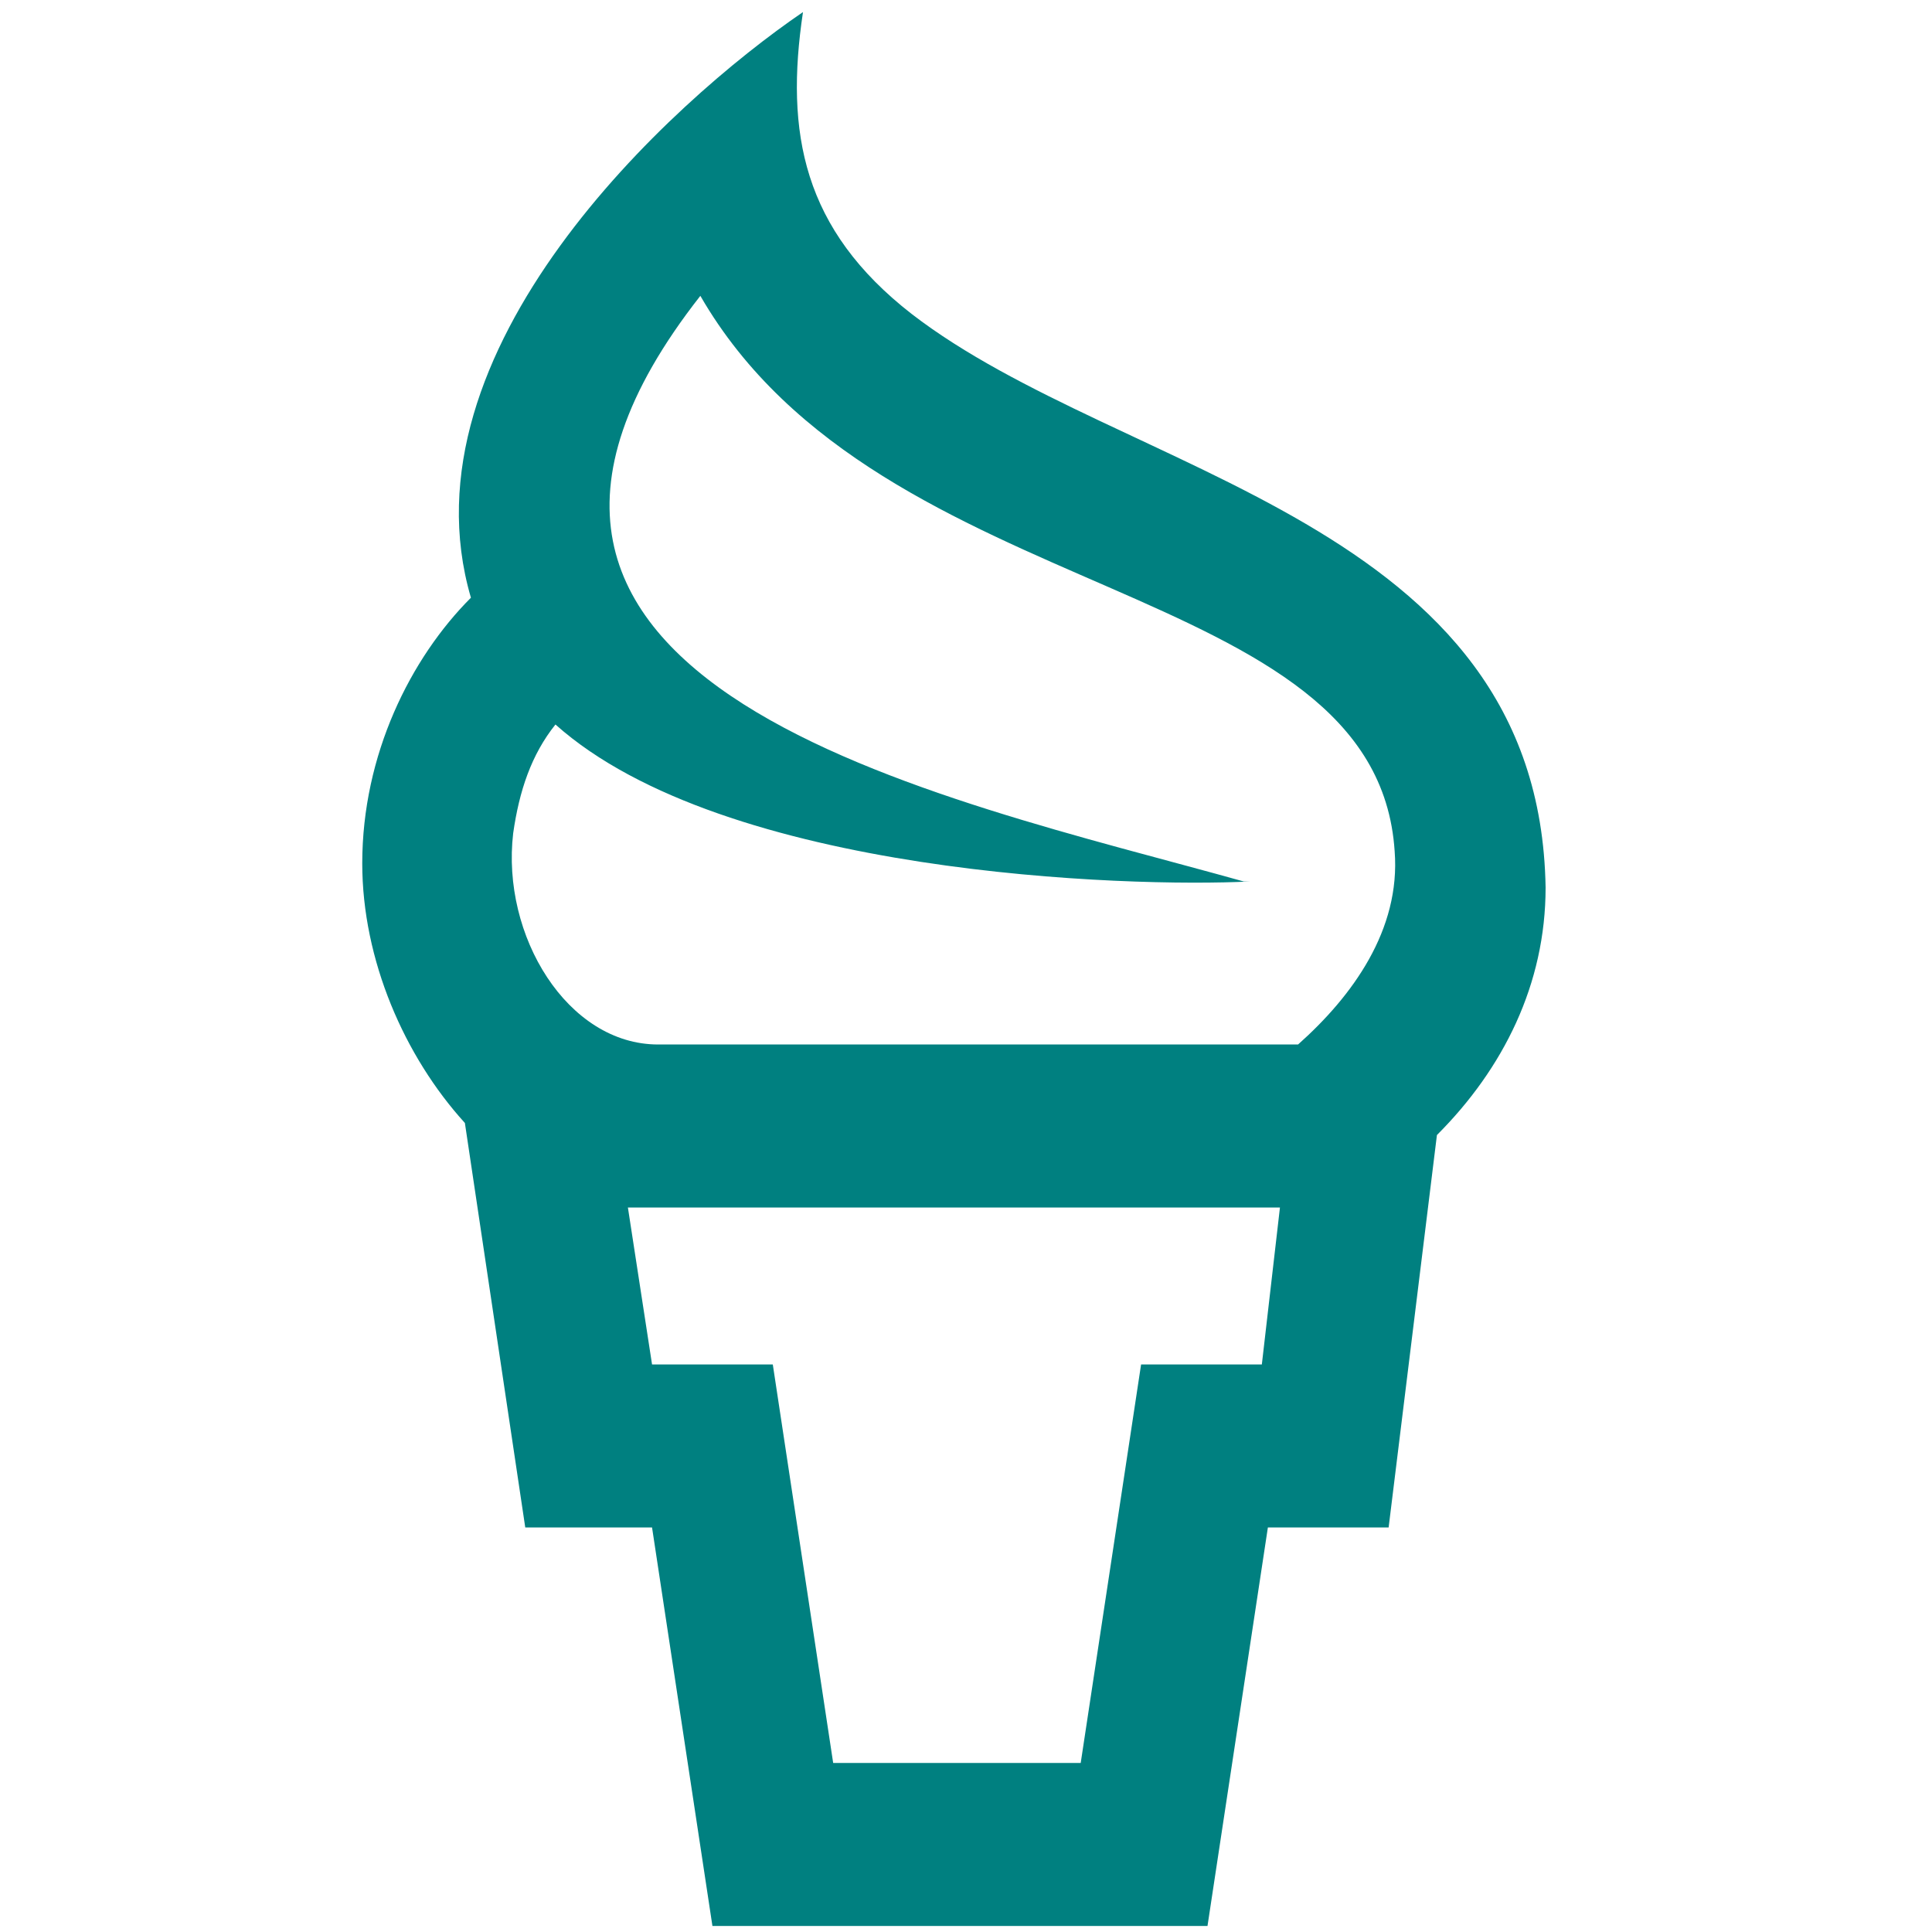 <svg xmlns="http://www.w3.org/2000/svg" id="Layer_1" viewBox="0 0 32 32"><style>.st0{fill:#008080;}</style><path d="M7.7 18.6c-1-1.1-1.7-2.7-1.7-4.3 0-1.8.8-3.4 1.8-4.4-1.2-4.1 3.3-8.2 5.5-9.7-.3 2 0 3.6 1.8 5 3.5 2.7 10.4 3.4 10.5 9.5 0 1.6-.7 3-1.8 4.1l-.8 6.5h-2l-1 6.6h-8.2l-1-6.6H8.7l-1-6.7zM21.2 20H10.4l.4 2.6h2l1 6.6h4.1l1-6.6h2l.3-2.6zm-12-8c-.4.5-.6 1.1-.7 1.8-.2 1.7.9 3.5 2.4 3.5h10.6c.9-.8 1.7-1.9 1.6-3.2-.3-4.6-8.5-4-11.5-9.2-5.1 6.5 4 8.3 9 9.7h.1c-2 .1-8.7-.1-11.5-2.6z" class="st0"/></svg>